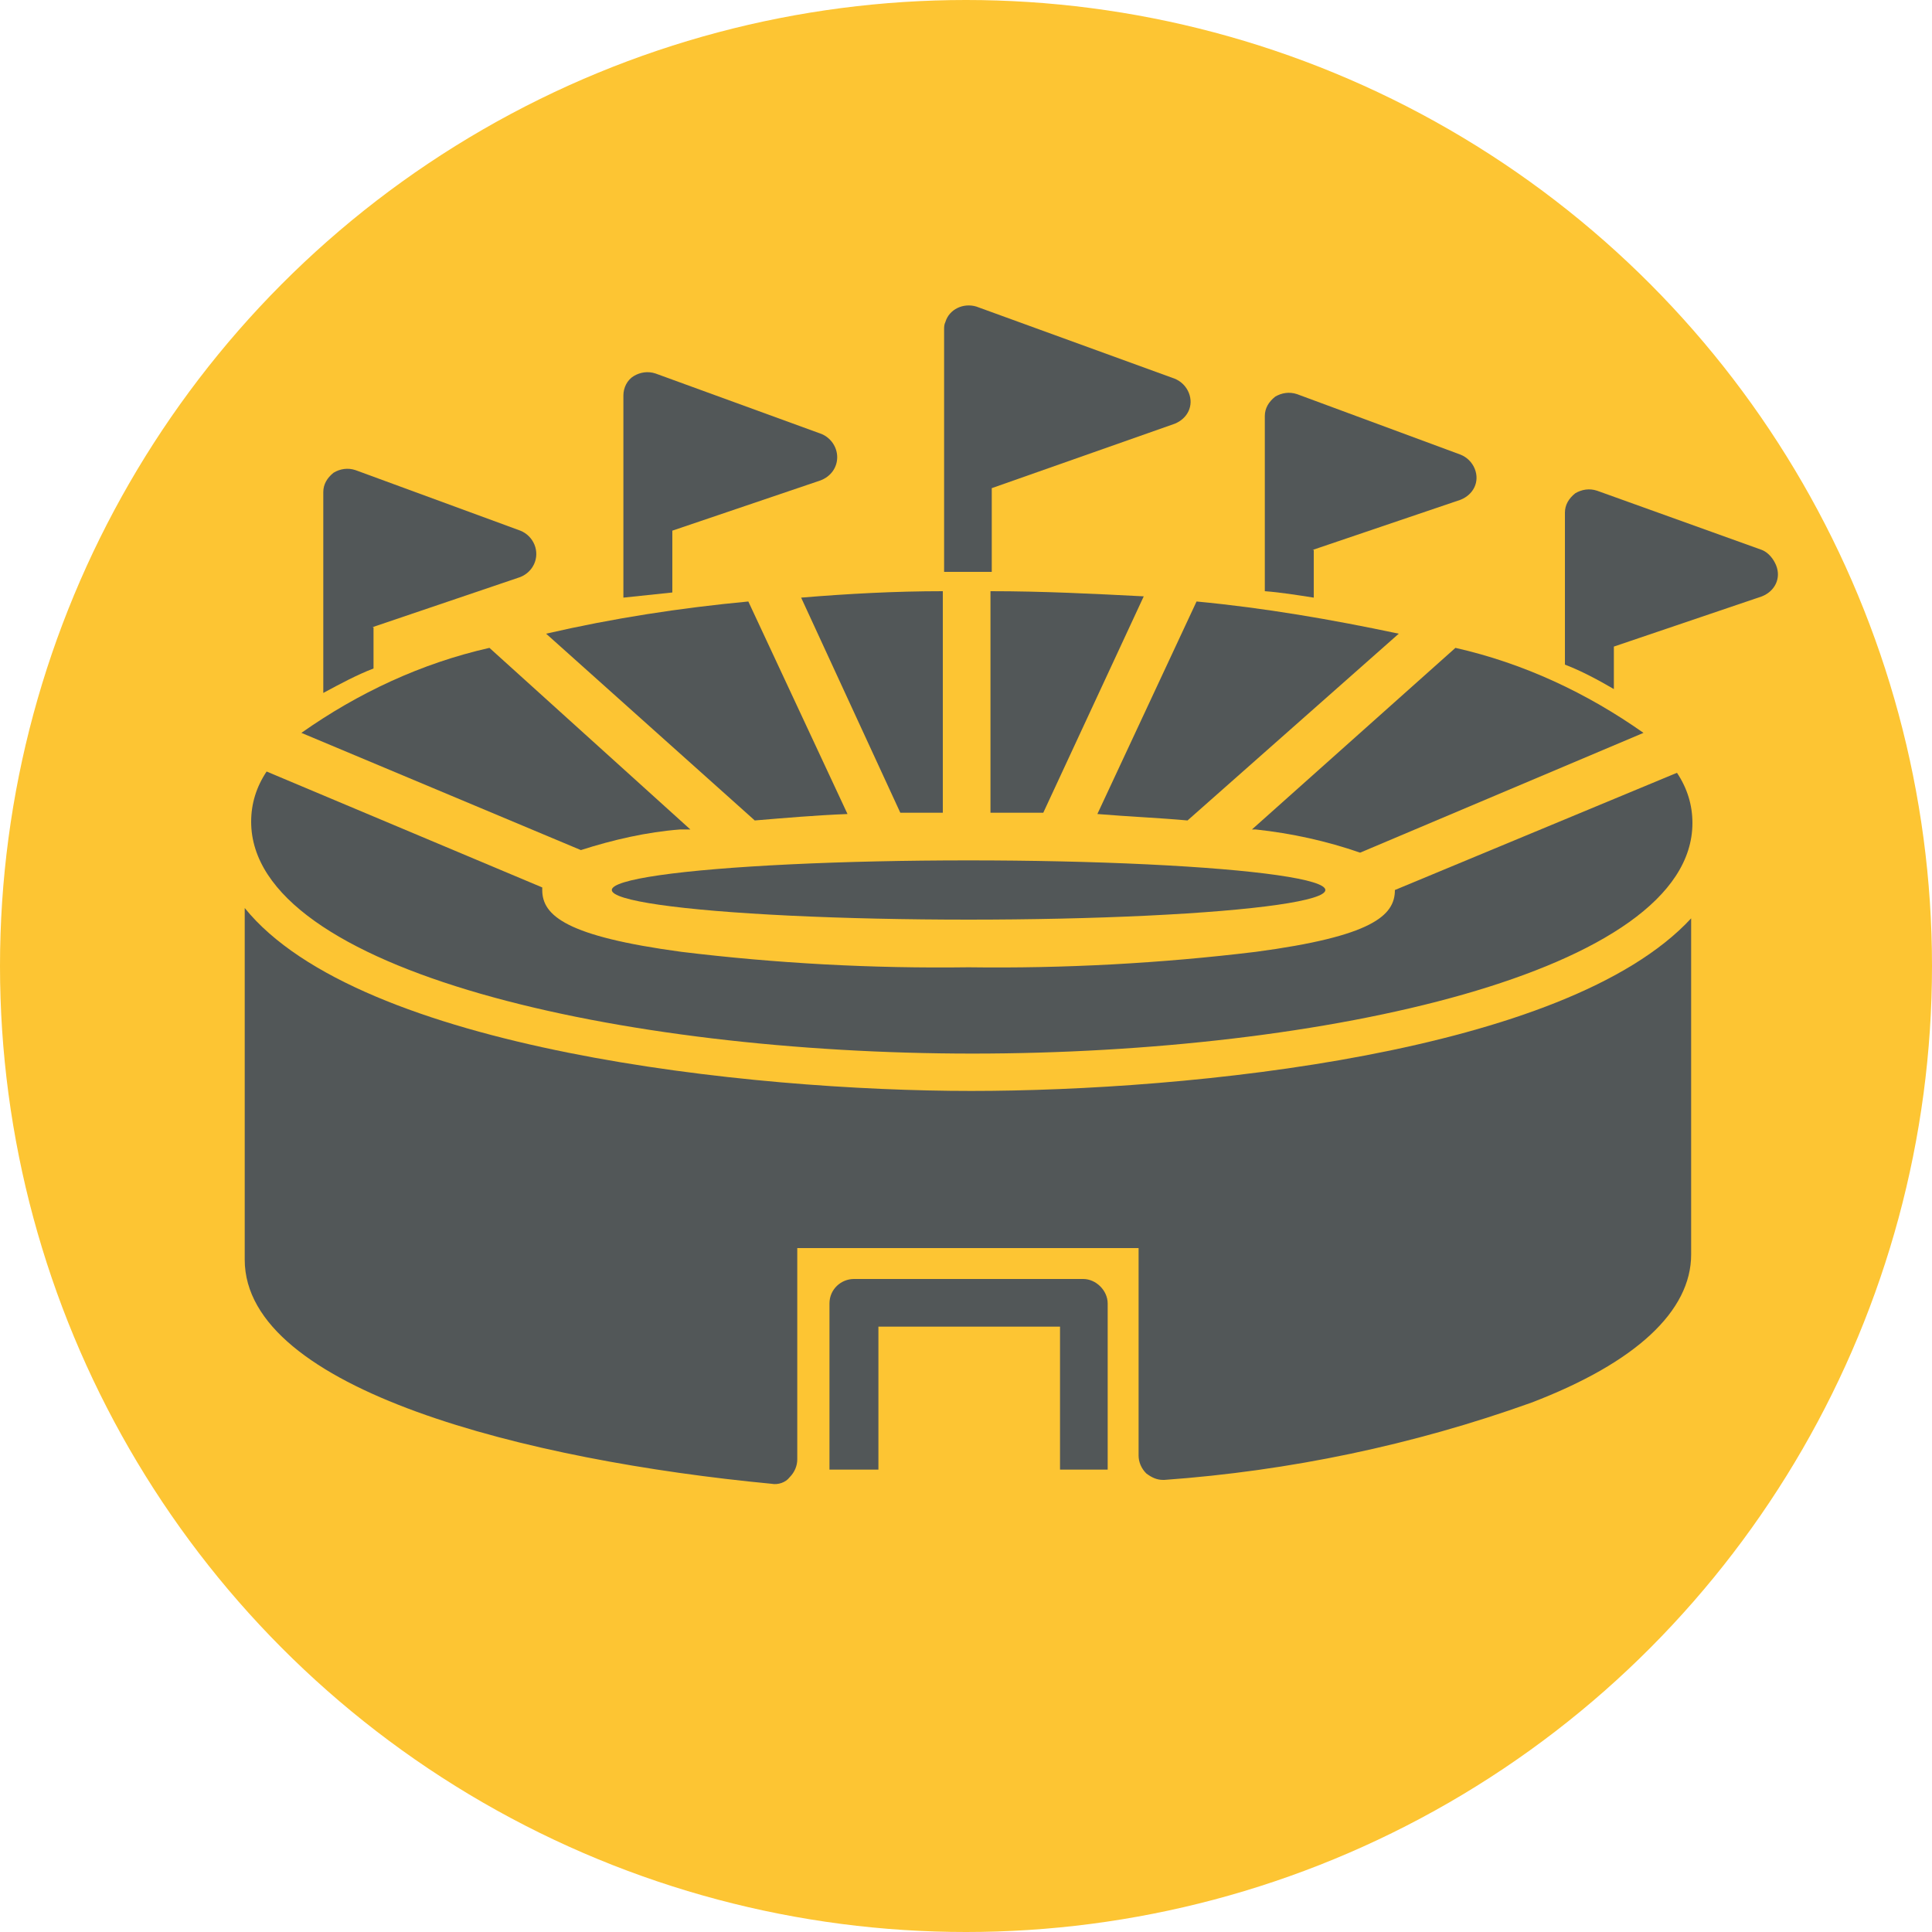 <?xml version="1.0" encoding="UTF-8"?> <!-- Generator: Adobe Illustrator 24.1.3, SVG Export Plug-In . SVG Version: 6.00 Build 0) --> <svg xmlns="http://www.w3.org/2000/svg" xmlns:xlink="http://www.w3.org/1999/xlink" version="1.1" id="Layer_1" x="0px" y="0px" viewBox="0 0 150 150" style="enable-background:new 0 0 150 150;" xml:space="preserve"> <style type="text/css"> .st0{fill:#FDC533;} .st1{fill:#525758;} </style> <circle class="st0" cx="75" cy="75" r="75"></circle> <g> <path class="st1" d="M84.1,99.3H66.3c-1,0-1.9,0.8-1.9,1.9v12.9h3.8V103h14.1v11.1H86v-12.9C86,100.2,85.1,99.3,84.1,99.3z"></path> <path class="st1" d="M19,70.5v27.3c0,10.1,22,15.6,40.9,17.4c0.5,0.1,1.1-0.1,1.4-0.5c0.4-0.4,0.6-0.9,0.6-1.4V96.9h26.5V113 c0,0.5,0.2,1,0.6,1.4c0.4,0.3,0.8,0.5,1.3,0.5h0.1c9.7-0.7,19.3-2.7,28.5-6c8.1-3.1,12.4-7.1,12.4-11.5V71.3 c-9.7,10.5-39,13.4-55.9,13.4C58.2,84.7,27.9,81.5,19,70.5z"></path> <path class="st1" d="M69.9,63.1h3.3V45.9c-3.7,0-7.4,0.2-11,0.5L69.9,63.1z"></path> <path class="st1" d="M65.8,63.2l-7.7-16.5c-5.3,0.5-10.5,1.3-15.7,2.5l16.2,14.5C61,63.5,63.3,63.3,65.8,63.2z"></path> <path class="st1" d="M76.9,45.9v17.2c1.4,0,2.8,0,4.1,0l7.8-16.8C84.9,46.1,81,45.9,76.9,45.9z"></path> <path class="st1" d="M92.2,63.7l16.4-14.5c-5.2-1.1-10.4-2-15.7-2.5l-7.7,16.5C87.6,63.4,90,63.5,92.2,63.7z"></path> <path class="st1" d="M52.8,64.4h0.8L38,50.3c-5.3,1.2-10.2,3.5-14.6,6.6L45.1,66C47.6,65.2,50.2,64.6,52.8,64.4z"></path> <path class="st1" d="M127.6,56.9c-4.4-3.1-9.3-5.4-14.6-6.6L97.2,64.4h0.3c2.8,0.3,5.5,0.9,8.1,1.8L127.6,56.9z"></path> <path class="st1" d="M108.3,69.1L108.3,69.1c0,2-1.8,3.6-10.8,4.8c-7.4,0.9-14.9,1.3-22.3,1.2c-7.5,0.1-14.9-0.3-22.3-1.2 c-8.9-1.2-10.8-2.8-10.8-4.8v-0.2l-21.4-9c-0.8,1.2-1.2,2.5-1.2,3.9c0,11.6,28.8,18,56,18s55.9-6.3,55.9-17.9 c0-1.4-0.4-2.7-1.2-3.9L108.3,69.1z"></path> <ellipse class="st1" cx="75.2" cy="69.1" rx="27.7" ry="2.3"></ellipse> <path class="st1" d="M28.9,48.7l11.5-3.9c1-0.4,1.5-1.5,1.1-2.5c-0.2-0.5-0.6-0.9-1.1-1.1l-12.8-4.7c-0.6-0.2-1.2-0.1-1.7,0.2 c-0.5,0.4-0.8,0.9-0.8,1.5v15.6c1.3-0.7,2.6-1.4,3.9-1.9v-3.2H28.9z"></path> <path class="st1" d="M52.2,46v-4.8l11.5-3.9c0.8-0.3,1.3-1,1.3-1.8s-0.5-1.5-1.2-1.8L50.9,29c-0.6-0.2-1.2-0.1-1.7,0.2 c-0.5,0.3-0.8,0.9-0.8,1.5v15.7L52.2,46z"></path> <path class="st1" d="M77,44.4v-6.5l14.2-5c1-0.4,1.5-1.4,1.1-2.4c-0.2-0.5-0.6-0.9-1.1-1.1l-15.4-5.6c-1-0.3-2.1,0.2-2.4,1.2 c-0.1,0.2-0.1,0.4-0.1,0.6v18.8H77L77,44.4z"></path> <path class="st1" d="M101.9,42.7l11.5-3.9c1-0.4,1.5-1.4,1.1-2.4c-0.2-0.5-0.6-0.9-1.1-1.1l-12.7-4.7c-0.6-0.2-1.2-0.1-1.7,0.2 c-0.5,0.4-0.8,0.9-0.8,1.5v13.6c1.3,0.1,2.5,0.3,3.8,0.5v-3.7H101.9z"></path> <path class="st1" d="M136.8,42.7L124,38.1c-0.6-0.2-1.2-0.1-1.7,0.2c-0.5,0.4-0.8,0.9-0.8,1.5v11.8c1.3,0.5,2.6,1.2,3.8,1.9v-3.3 l11.5-3.9c1-0.4,1.5-1.4,1.1-2.4C137.7,43.4,137.3,42.9,136.8,42.7L136.8,42.7z"></path> </g> </svg> 